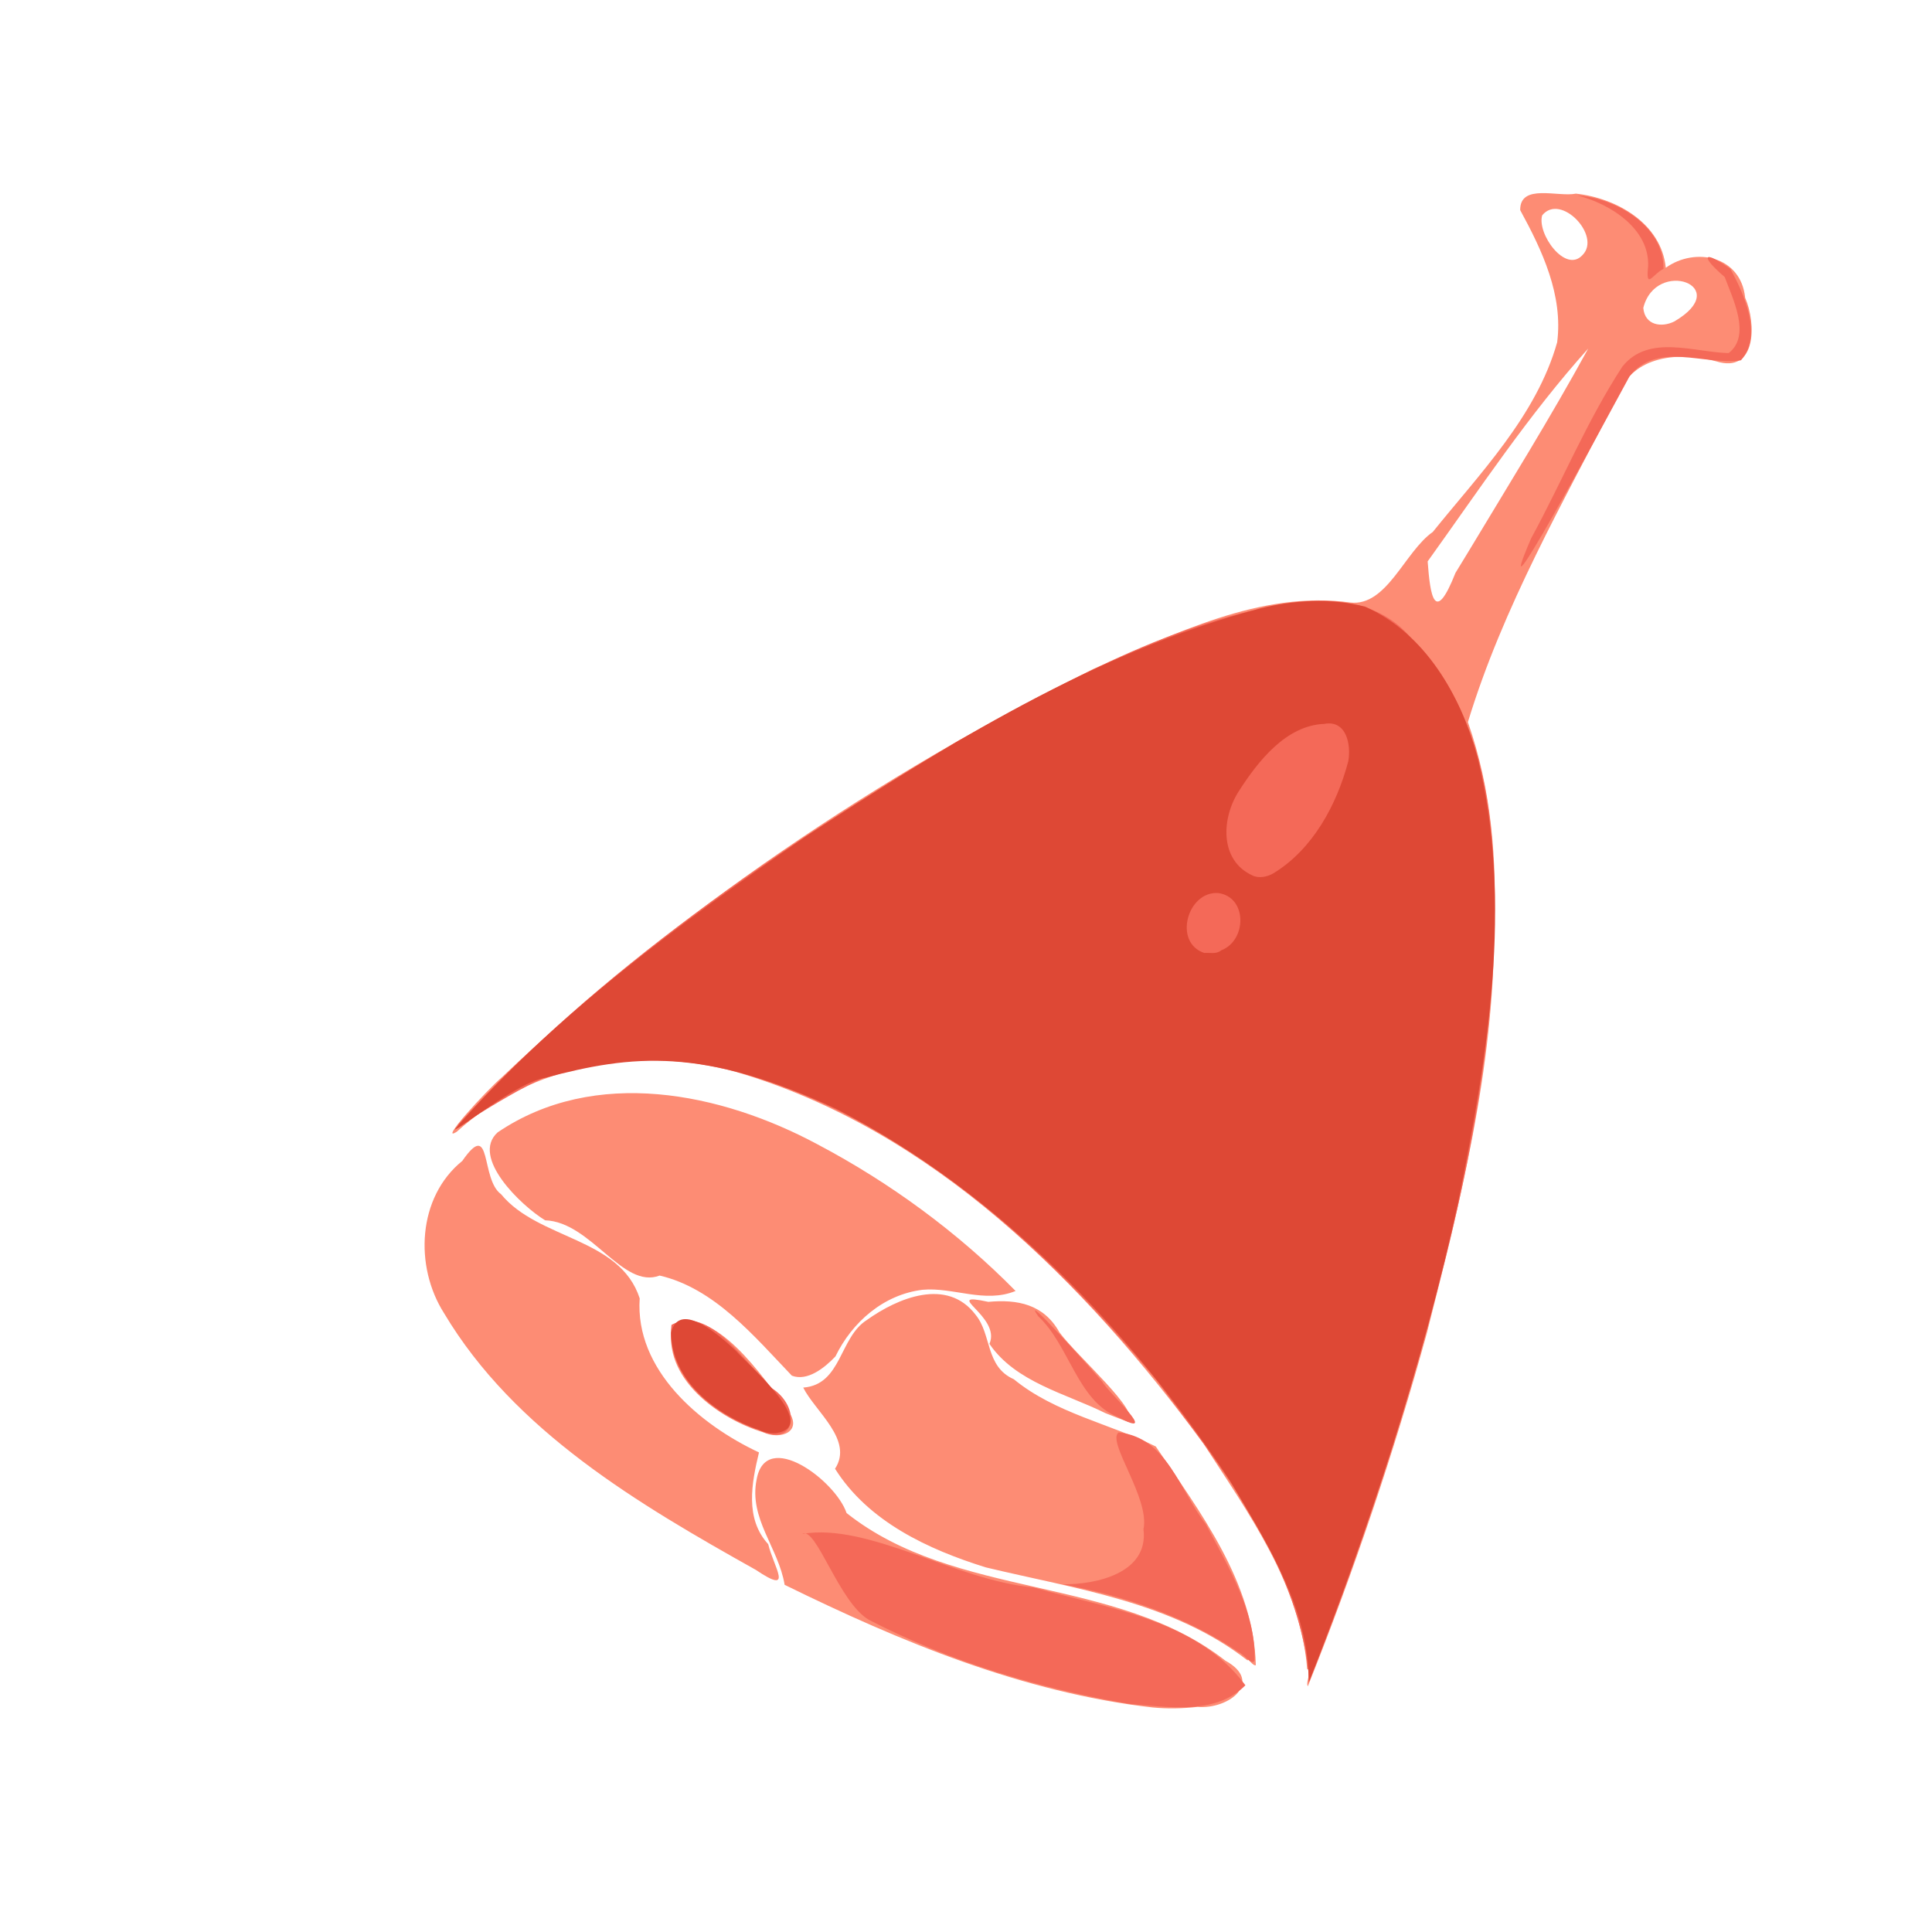 <?xml version="1.0" encoding="UTF-8" standalone="no"?>
<svg
   width="64"
   height="64"
   version="1.1"
   viewBox="0 0 16.933 16.933"
   id="svg146"
   sodipodi:docname="gigot_dagneau.svg"
   inkscape:version="1.2 (dc2aedaf03, 2022-05-15)"
   xml:space="preserve"
   xmlns:inkscape="http://www.inkscape.org/namespaces/inkscape"
   xmlns:sodipodi="http://sodipodi.sourceforge.net/DTD/sodipodi-0.dtd"
   xmlns="http://www.w3.org/2000/svg"
   xmlns:svg="http://www.w3.org/2000/svg"><defs
     id="defs150"><pattern
       id="EMFhbasepattern"
       patternUnits="userSpaceOnUse"
       width="6"
       height="6"
       x="0"
       y="0" /><pattern
       id="EMFhbasepattern-1"
       patternUnits="userSpaceOnUse"
       width="6"
       height="6"
       x="0"
       y="0" /><pattern
       id="EMFhbasepattern-4"
       patternUnits="userSpaceOnUse"
       width="6"
       height="6"
       x="0"
       y="0" /><pattern
       id="EMFhbasepattern-0"
       patternUnits="userSpaceOnUse"
       width="6"
       height="6"
       x="0"
       y="0" /><pattern
       id="EMFhbasepattern-7"
       patternUnits="userSpaceOnUse"
       width="6"
       height="6"
       x="0"
       y="0" /><pattern
       id="EMFhbasepattern-13"
       patternUnits="userSpaceOnUse"
       width="6"
       height="6"
       x="0"
       y="0" /><pattern
       id="EMFhbasepattern-9"
       patternUnits="userSpaceOnUse"
       width="6"
       height="6"
       x="0"
       y="0" /><pattern
       id="EMFhbasepattern-48"
       patternUnits="userSpaceOnUse"
       width="6"
       height="6"
       x="0"
       y="0" /></defs><sodipodi:namedview
     id="namedview148"
     pagecolor="#ffffff"
     bordercolor="#666666"
     borderopacity="1.0"
     inkscape:pageshadow="2"
     inkscape:pageopacity="0.0"
     inkscape:pagecheckerboard="0"
     showgrid="false"
     inkscape:zoom="22.627417"
     inkscape:cx="34.20629"
     inkscape:cy="39.553785"
     inkscape:window-width="1920"
     inkscape:window-height="1009"
     inkscape:window-x="-8"
     inkscape:window-y="-8"
     inkscape:window-maximized="1"
     inkscape:current-layer="g6616"
     inkscape:showpageshadow="0"
     inkscape:deskcolor="#d1d1d1" /><g
     transform="translate(-.631 .126)"
     id="g144"><g
       transform="translate(.089 .089)"
       id="g142"><g
         transform="translate(-.063 .947)"
         id="g140"><g
           transform="translate(-.089 -.803)"
           id="g138"><g
             transform="translate(.312 -.045)"
             id="g136"><g
               transform="translate(-.126 .063)"
               id="g134"><g
                 transform="translate(-.236 .665)"
                 id="g132"><g
                   transform="translate(-121.98 -82.268)"
                   id="g130"><g
                     transform="matrix(.133 0 0 .133 114.64 78.216)"
                     id="g128"><g
                       transform="translate(.905 5.664)"
                       id="g126"><g
                         transform="translate(-3.363 -8.745)"
                         id="g124"><g
                           id="g2243"
                           transform="matrix(1.193,0,0,1.193,-33.651,-20.118)"><g
                             id="g2622"
                             transform="translate(-3.591,-3.265)"><g
                               id="g3762"
                               transform="translate(-4.156,0.115)"><g
                                 id="g932"
                                 transform="translate(3.918,-0.979)"><g
                                   id="g1493"
                                   transform="translate(-5.681,-2.559)"><g
                                   id="g2924"
                                   transform="matrix(1.425,0,0,1.425,-67.958,-35.93)"><g
                                   id="g3496"
                                   transform="translate(-1.296,1.944)"><g
                                   id="g6616"
                                   transform="translate(-2.08,3.119)"><g
                                   id="g223"
                                   transform="translate(-0.39,0.39)"><g
                                   id="g7980"
                                   transform="translate(1.97,-2.903)"><path
                                   style="fill:#fd8c74;stroke-width:0.07"
                                   d="m 157.83,120.503 c -5.022,-0.578 -9.759,-2.544 -14.262,-4.754 -0.236,-1.44 -1.396,-2.568 -1.085,-4.086 0.357,-1.98 3.059,0.04 3.486,1.303 4.24,3.363 10.425,2.394 14.687,5.725 1.486,0.816 0.154,1.892 -1.083,1.79 -0.578,0.066 -1.164,0.078 -1.744,0.022 z m 5.993,-1.486 c -0.245,-3.254 -2.305,-6.089 -4.025,-8.751 -4.595,-6.225 -10.496,-12.17 -18.114,-14.399 -3.711,-1.026 -7.916,-0.32 -10.824,2.318 -0.74,0.471 1.129,-1.581 1.755,-2.118 6.747,-6.412 14.574,-11.687 22.907,-15.813 3.128,-1.343 6.486,-3.061 9.976,-2.582 1.415,0.16 2.104,-1.972 3.195,-2.736 1.819,-2.259 4.017,-4.505 4.821,-7.35 0.236,-1.827 -0.578,-3.56 -1.433,-5.125 -0.012,-1.047 1.473,-0.495 2.16,-0.639 1.57,0.171 3.308,1.148 3.484,2.873 1.141,-0.818 2.916,-0.457 3.076,1.164 0.431,0.971 0.459,2.964 -1.132,2.461 -1.385,-0.379 -3.248,-0.239 -3.797,1.333 -2.12,4.127 -4.462,8.194 -5.818,12.654 0.92,2.626 1.133,5.391 1.014,8.147 -0.01,5.273 -1.319,10.459 -2.606,15.542 -1.277,4.643 -2.825,9.213 -4.612,13.684 -0.107,-0.144 0.193,-0.637 -0.027,-0.665 z m 6.224,-43.272 c 1.58,-2.626 3.201,-5.229 4.671,-7.918 -2.301,2.558 -4.218,5.456 -6.224,8.251 0.098,1.326 0.267,2.496 1.079,0.443 l 0.23,-0.376 0.244,-0.4 z m 8.006,-8.967 c 2.343,-1.372 -0.711,-2.475 -1.2,-0.527 0.057,0.679 0.709,0.771 1.2,0.527 z m -3.56,-2.572 c 0.751,-0.741 -0.845,-2.428 -1.56,-1.542 -0.208,0.712 0.9,2.261 1.56,1.542 z m -12.975,54.478 c -2.921,-2.278 -6.672,-2.773 -10.155,-3.612 -2.234,-0.696 -4.55,-1.773 -5.841,-3.823 0.729,-1.112 -0.768,-2.215 -1.233,-3.145 1.494,-0.113 1.395,-1.945 2.468,-2.621 1.198,-0.857 3.114,-1.658 4.215,-0.2 0.629,0.765 0.371,2.007 1.482,2.498 1.591,1.309 3.737,1.729 5.501,2.605 1.723,2.562 3.798,5.263 3.878,8.479 -0.112,0.043 -0.319,-0.305 -0.316,-0.181 z m -19.073,-3.518 c -4.531,-2.539 -9.346,-5.366 -12.078,-9.945 -1.158,-1.82 -1.032,-4.496 0.706,-5.904 1.165,-1.677 0.694,0.71 1.504,1.291 1.445,1.763 4.606,1.673 5.373,4.037 -0.189,2.771 2.321,4.893 4.624,5.972 -0.285,1.188 -0.553,2.566 0.358,3.556 0.208,0.883 1.029,2.015 -0.486,0.993 z m 0.281,-5.332 c -1.749,-0.537 -3.921,-2.113 -3.514,-4.172 1.655,-0.755 3.519,2.037 4.471,3.313 0.626,0.821 -0.247,1.181 -0.956,0.859 z m 13.276,-0.74 c -1.532,-0.761 -3.478,-1.194 -4.495,-2.685 0.475,-1.073 -1.931,-2.034 -0.043,-1.629 1.13,-0.104 2.151,0.091 2.758,1.184 0.69,0.934 3.206,3.116 2.656,3.466 l -0.397,-0.149 -0.479,-0.187 z m -12.153,-1.452 c -1.457,-1.522 -2.998,-3.388 -5.126,-3.881 -1.435,0.546 -2.653,-2.08 -4.439,-2.142 -0.929,-0.567 -2.9,-2.45 -1.841,-3.408 3.764,-2.552 8.659,-1.545 12.405,0.466 2.819,1.489 5.445,3.418 7.673,5.681 -1.194,0.492 -2.416,-0.154 -3.602,-0.046 -1.514,0.181 -2.737,1.256 -3.381,2.583 -0.422,0.447 -1.09,0.976 -1.689,0.747 z"
                                   id="path7986" /><path
                                   style="fill:#f46958;stroke-width:0.07"
                                   d="m 156.952,120.37 c -3.49,-0.597 -6.965,-1.636 -10.109,-3.26 -1.167,-0.663 -2.054,-3.647 -2.588,-3.335 2.564,-0.443 5.959,1.81 8.964,2.076 2.855,0.812 6.317,1.227 8.211,3.792 -1.157,1.165 -3,0.836 -4.477,0.727 z m 6.922,-1.27 c -0.508,-4.305 -3.359,-7.901 -5.879,-11.264 -4.343,-5.204 -9.685,-10.162 -16.368,-12.002 -1.816,-0.511 -3.772,-0.524 -5.62,-0.238 -1.79,0.045 -4.926,2.43 -5.128,2.346 5.525,-6.077 12.423,-10.735 19.438,-14.921 4.112,-2.247 8.365,-4.696 13.071,-5.351 1.606,-0.202 3.327,0.034 4.447,1.359 2.939,2.904 3.332,7.303 3.231,11.229 -0.113,6.935 -1.981,13.722 -3.991,20.318 -0.975,3.015 -1.992,6.026 -3.198,8.955 -6.4e-4,-0.144 -0.001,-0.288 -0.002,-0.431 z m -2.707,-0.741 c -2.023,-1.377 -4.422,-2.175 -6.814,-2.631 1.314,0.013 3.332,-0.441 3.125,-2.132 0.257,-1.214 -1.437,-3.395 -0.965,-3.754 1.878,0.186 2.376,2.257 3.379,3.555 0.861,1.627 1.946,3.399 1.893,5.28 -0.071,0.246 -0.476,-0.292 -0.618,-0.316 z m -18.745,-8.659 c -1.668,-0.596 -3.475,-2.072 -3.24,-4.026 1.472,-0.813 2.897,1.525 3.883,2.447 1.149,0.728 0.958,2.331 -0.455,1.646 0.19,-0.17 -0.201,-4e-4 -0.187,-0.067 z m 14.075,-0.451 c -1.58,-0.619 -1.886,-2.782 -3.1,-3.911 -0.747,-1.084 2.039,2.011 2.494,2.549 0.161,0.347 2.312,2.282 0.606,1.362 z m 16.008,-34.063 c 1.199,-2.205 2.172,-4.567 3.537,-6.66 1.017,-1.271 2.768,-0.554 4.119,-0.523 0.884,-0.679 0.156,-2.112 -0.153,-2.95 -0.968,-0.824 -0.851,-1.083 0.223,-0.313 0.53,0.979 1.263,2.58 0.407,3.542 -1.409,0.213 -3.238,-0.758 -4.315,0.616 -1.139,2.098 -5.543,10.287 -3.819,6.289 z m 4.535,-10.549 c 0.061,-1.459 -1.481,-2.425 -2.736,-2.743 1.48,0.098 3.36,1.185 3.331,2.842 -0.428,0.217 -0.692,0.839 -0.595,-0.099 z"
                                   id="path7984"
                                   sodipodi:nodetypes="cscccccsscsscccccccscsscsssccssscssccssccccccsccc" /><path
                                   style="fill:#de4835;stroke-width:0.07"
                                   d="m 163.852,118.824 c -0.223,-2.593 -1.716,-4.897 -3.011,-7.095 -3.884,-5.873 -8.96,-11.165 -15.264,-14.426 -5.172,-2.401 -7.905,-2.112 -11.295,-1.206 -1.078,0.162 -3.37,2.048 -3.508,2.003 3.899,-4.46 8.732,-7.993 13.587,-11.342 5.501,-3.583 11.21,-7.164 17.619,-8.851 1.327,-0.338 2.767,-0.414 4.092,-0.074 2.319,1.032 3.699,3.433 4.346,5.805 1.417,5.705 0.391,11.651 -0.749,17.309 -1.39,6.342 -3.423,12.527 -5.775,18.573 -0.014,-0.233 -0.028,-0.465 -0.042,-0.698 z m -3.359,-27.67 c 0.998,-0.385 1.015,-2.065 -0.115,-2.221 -1.197,-0.083 -1.758,1.917 -0.546,2.322 0.227,-0.014 0.469,0.057 0.66,-0.101 z m 2.017,-2.983 c 1.524,-0.923 2.463,-2.656 2.907,-4.347 0.117,-0.649 -0.075,-1.611 -0.934,-1.448 -1.484,0.062 -2.565,1.451 -3.304,2.601 -0.668,1.025 -0.781,2.68 0.526,3.276 0.243,0.12 0.574,0.055 0.805,-0.082 z m -19.959,21.566 c -1.628,-0.585 -3.365,-1.879 -3.383,-3.767 0.329,-1.322 2.012,0.24 2.503,0.7 0.502,0.575 3.283,2.933 1.57,3.198 -0.249,0.023 -0.463,-0.031 -0.69,-0.131 z"
                                   id="path7982"
                                   sodipodi:nodetypes="cccccccccccccccccsccccssccccc" /></g></g></g></g></g></g></g></g></g></g></g></g></g></g></g></g></g></g></g></g></g></svg>
